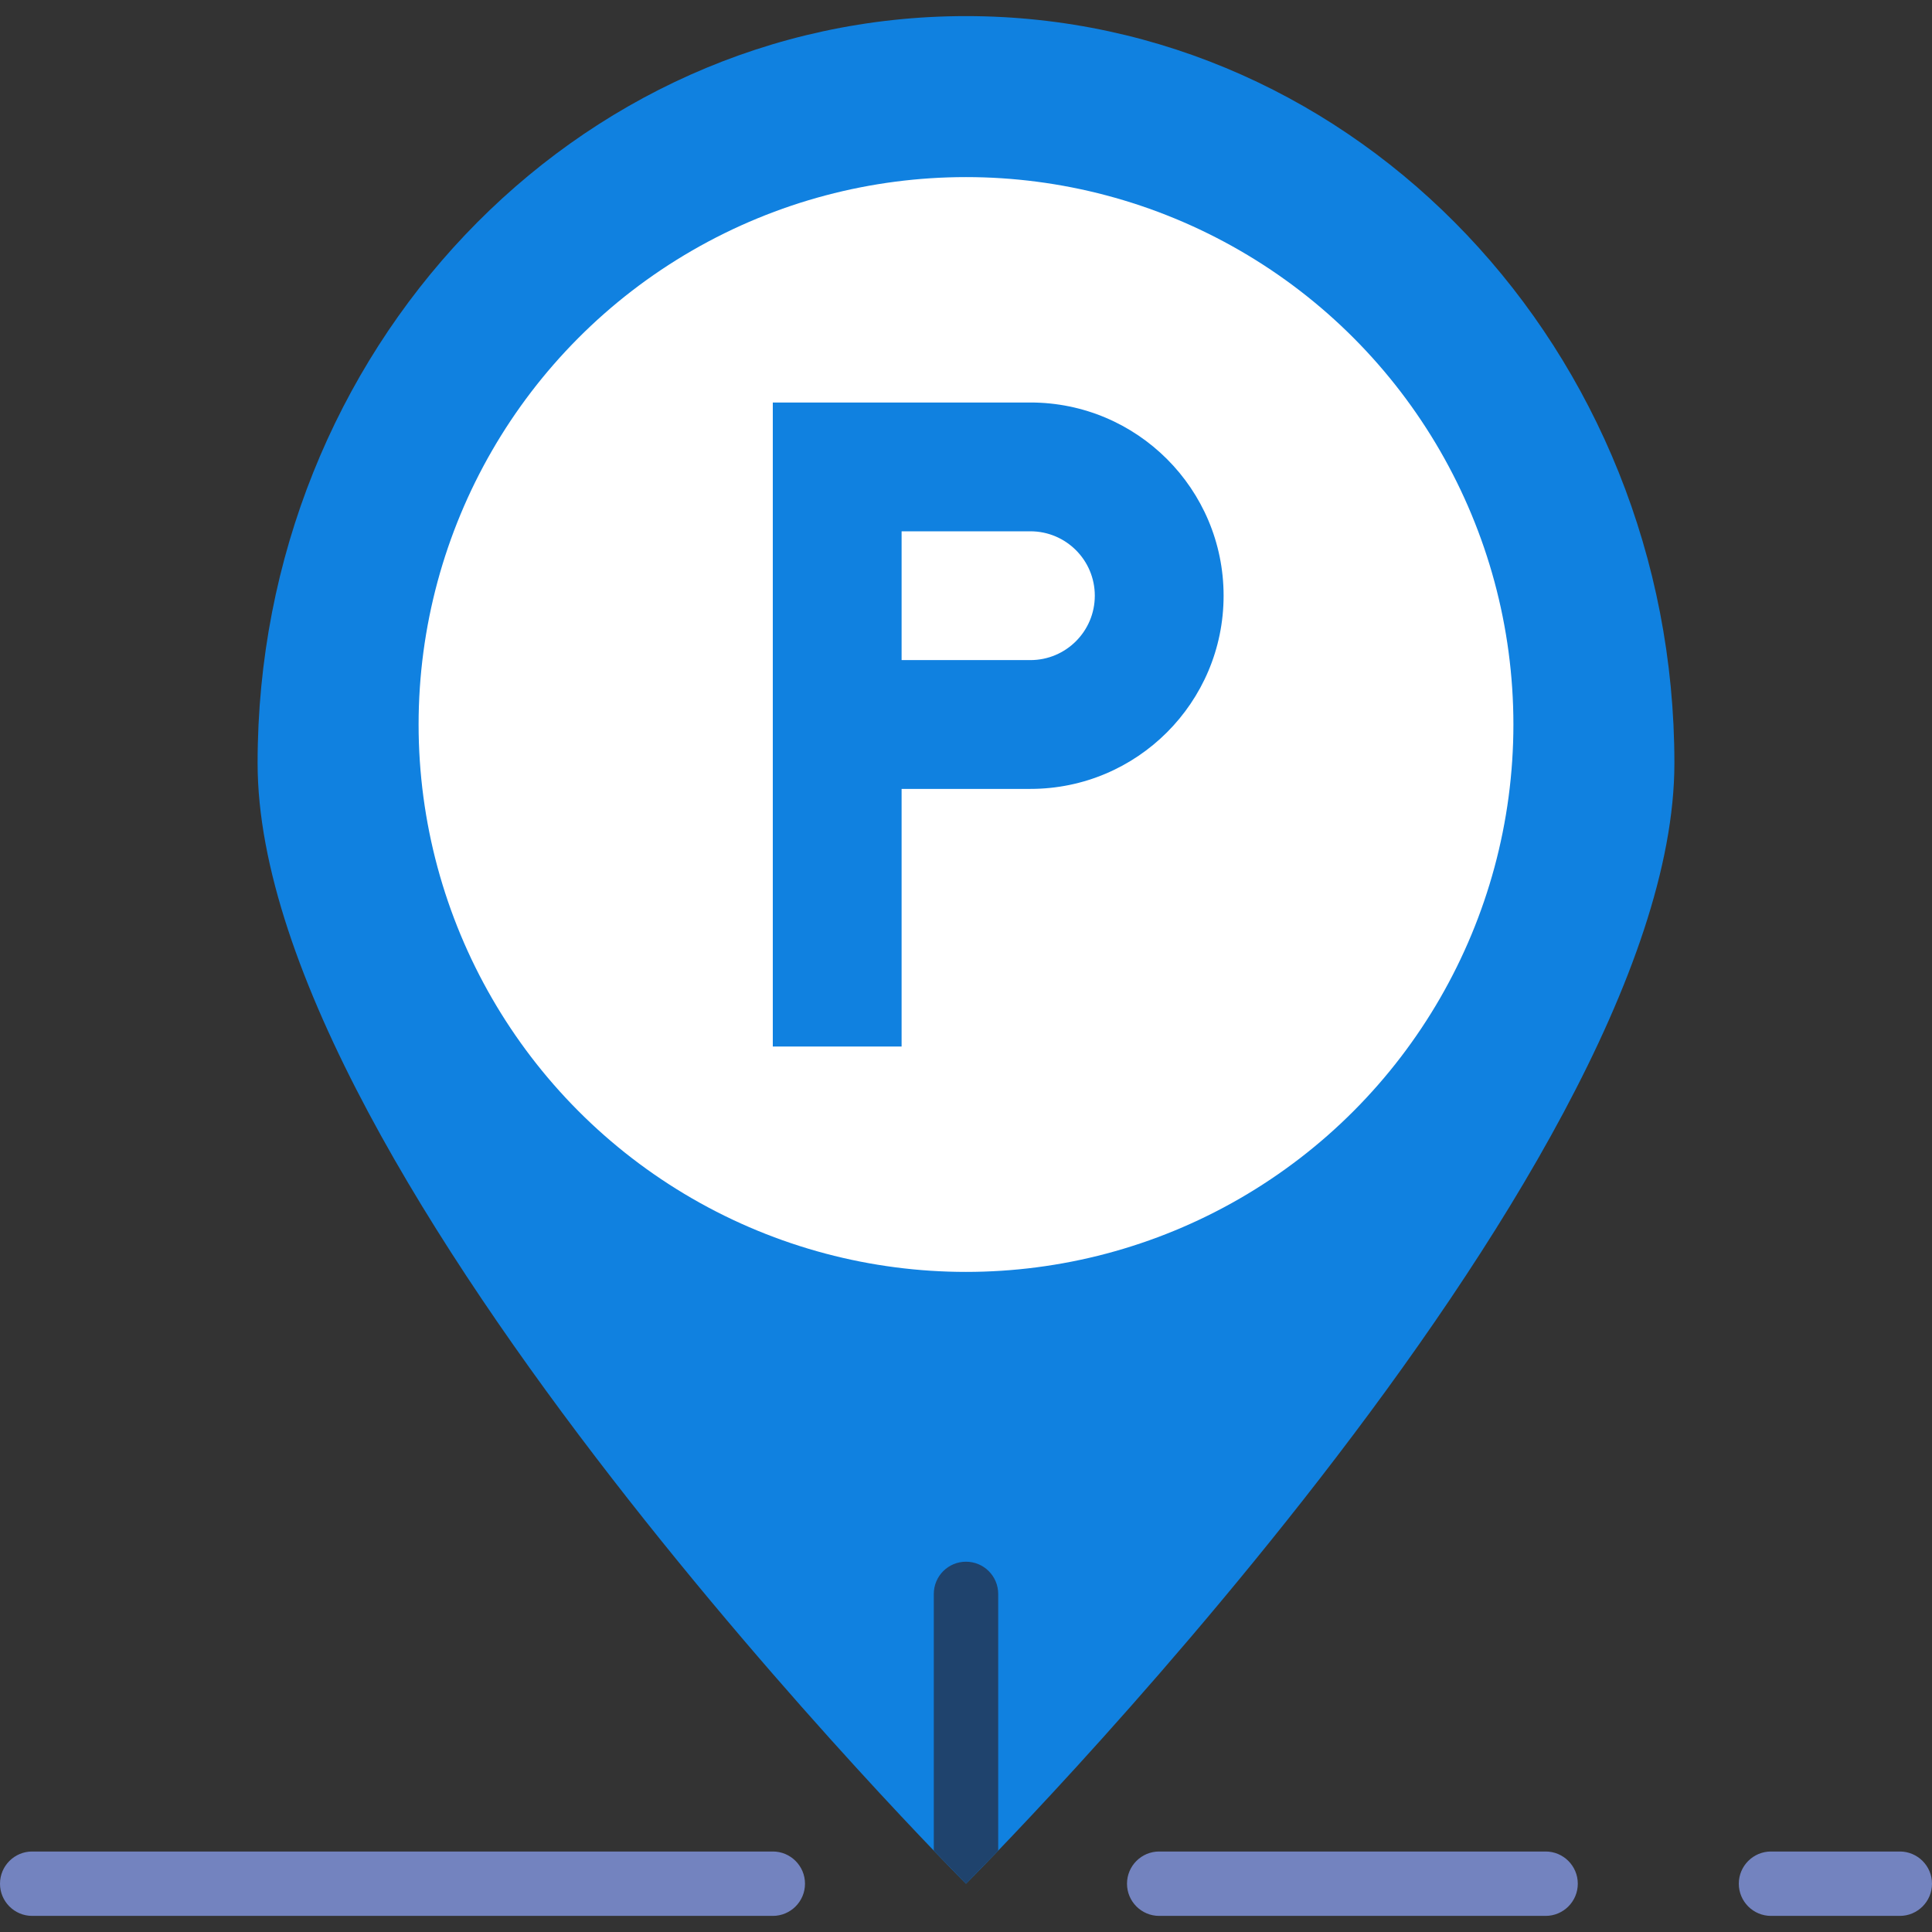 <?xml version="1.0" encoding="iso-8859-1"?>
<!-- Generator: Adobe Illustrator 19.0.0, SVG Export Plug-In . SVG Version: 6.00 Build 0)  -->
<svg version="1.1" id="Capa_1" xmlns="http://www.w3.org/2000/svg" xmlns:xlink="http://www.w3.org/1999/xlink" x="0px" y="0px"
	 viewBox="0 0 512 512" style="enable-background:new 0 0 512 512;" xml:space="preserve">
<rect x="0" y="0" width="512" height="512" fill="#333333" stroke="none"/>
<path style="fill:#1081E0;" d="M443.733,202.24C443.733,311.578,256,499.2,256,499.2S68.267,311.578,68.267,202.24
	S152.32,4.267,256,4.267S443.733,92.902,443.733,202.24z"/>
<circle style="fill:#FFFFFF;" cx="256" cy="192" r="145.067"/>
<g>
	<path style="fill:#7383BF;" d="M503.467,507.733h-34.133c-4.71,0-8.533-3.823-8.533-8.533c0-4.71,3.823-8.533,8.533-8.533h34.133
		c4.71,0,8.533,3.823,8.533,8.533C512,503.91,508.177,507.733,503.467,507.733z"/>
	<path style="fill:#7383BF;" d="M204.8,507.733H8.533C3.823,507.733,0,503.91,0,499.2c0-4.71,3.823-8.533,8.533-8.533H204.8
		c4.71,0,8.533,3.823,8.533,8.533C213.333,503.91,209.51,507.733,204.8,507.733z"/>
	<path style="fill:#7383BF;" d="M409.6,507.733H307.2c-4.71,0-8.533-3.823-8.533-8.533c0-4.71,3.823-8.533,8.533-8.533h102.4
		c4.71,0,8.533,3.823,8.533,8.533C418.133,503.91,414.31,507.733,409.6,507.733z"/>
</g>
<path style="fill:#1081E0;" d="M273.067,106.667h-51.2H204.8v170.667h34.133v-68.267h34.133c28.271,0,51.2-22.921,51.2-51.2
	S301.338,106.667,273.067,106.667z M273.067,174.933h-34.133V140.8h34.133c9.421,0,17.067,7.637,17.067,17.067
	C290.133,167.296,282.487,174.933,273.067,174.933z"/>
<path style="fill:#1F436D;" d="M256,499.2c0,0,3.132-3.14,8.533-8.764V422.4c0-4.71-3.823-8.533-8.533-8.533
	c-4.71,0-8.533,3.823-8.533,8.533v68.036C252.868,496.06,256,499.2,256,499.2z"/>
<g>
</g>
<g>
</g>
<g>
</g>
<g>
</g>
<g>
</g>
<g>
</g>
<g>
</g>
<g>
</g>
<g>
</g>
<g>
</g>
<g>
</g>
<g>
</g>
<g>
</g>
<g>
</g>
<g>
</g>
</svg>
